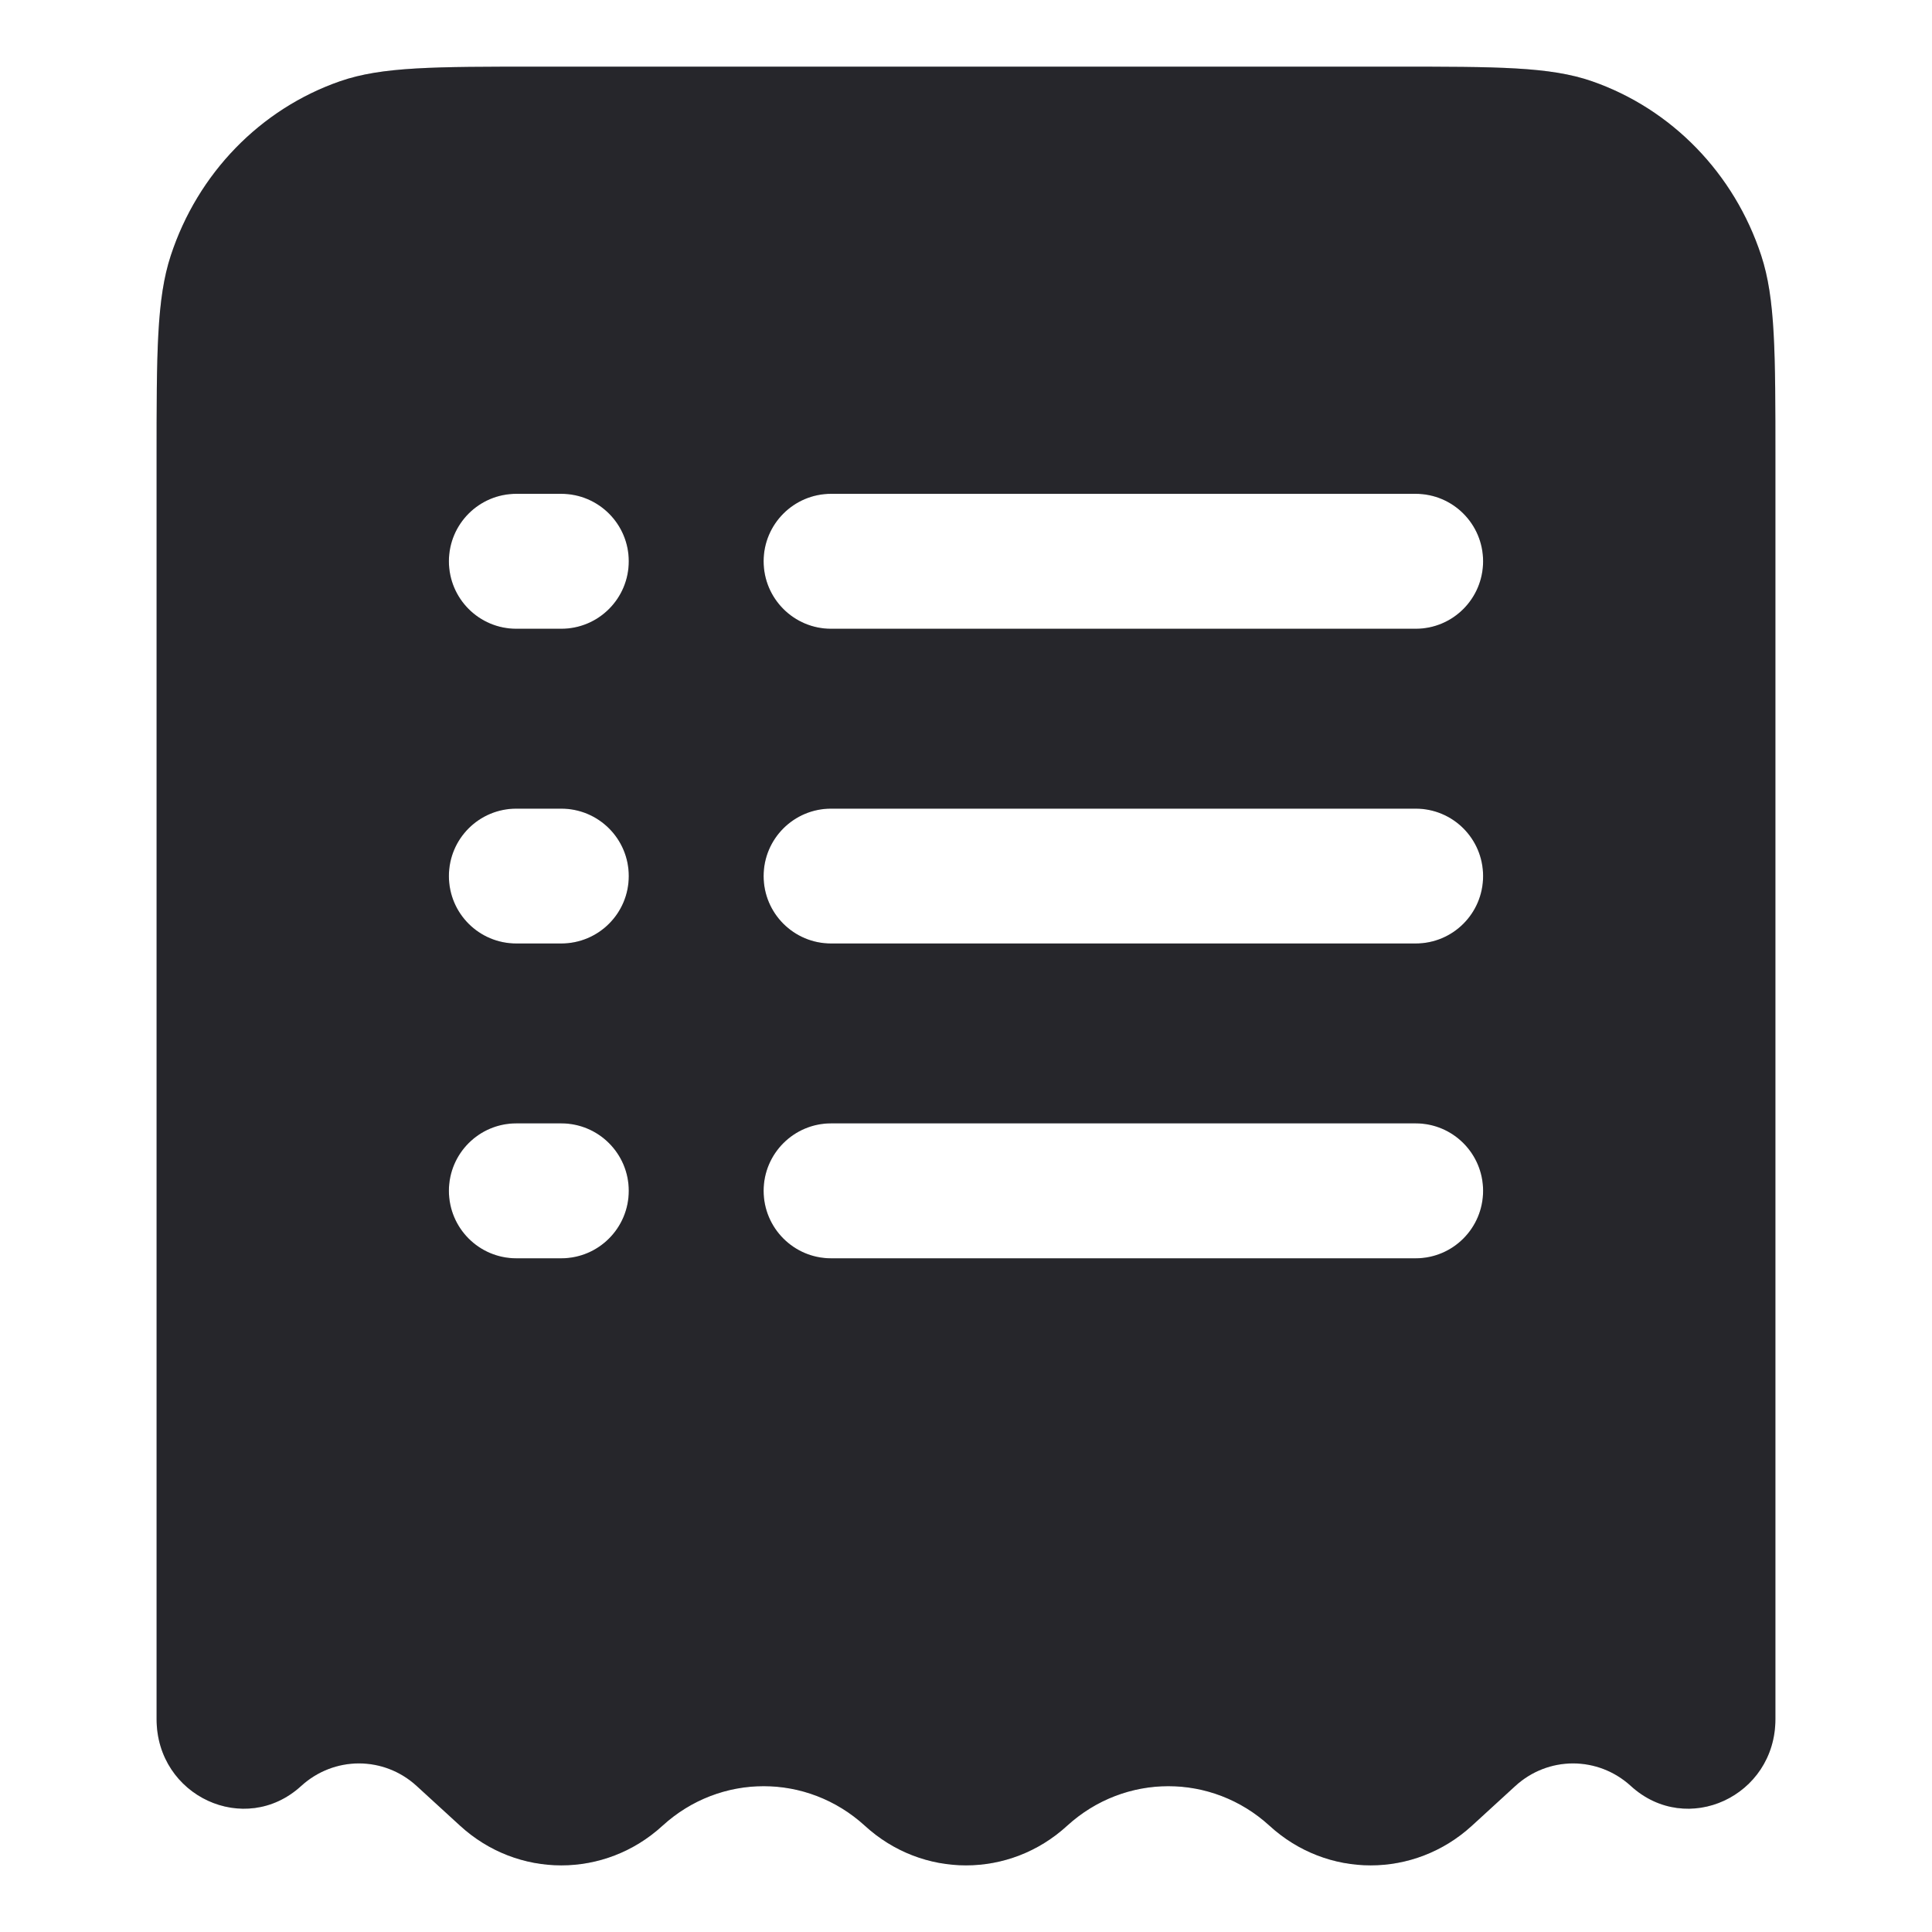 <svg width="20" height="20" viewBox="0 0 20 20" fill="none" xmlns="http://www.w3.org/2000/svg">
<path fill-rule="evenodd" clip-rule="evenodd" d="M5.573 0.69H14.427C15.506 0.69 16.045 0.69 16.48 0.841C17.305 1.128 17.953 1.795 18.232 2.645C18.379 3.092 18.379 3.648 18.379 4.758V17.796C18.379 18.595 17.462 19.019 16.882 18.488C16.541 18.177 16.027 18.177 15.687 18.488L15.237 18.9C14.639 19.447 13.739 19.447 13.142 18.9C12.545 18.354 11.645 18.354 11.047 18.9C10.45 19.447 9.55 19.447 8.953 18.9C8.355 18.354 7.455 18.354 6.858 18.9C6.261 19.447 5.36 19.447 4.763 18.9L4.313 18.488C3.973 18.177 3.459 18.177 3.118 18.488C2.538 19.019 1.621 18.595 1.621 17.796V4.758C1.621 3.648 1.621 3.092 1.768 2.645C2.047 1.795 2.695 1.128 3.52 0.841C3.955 0.69 4.494 0.69 5.573 0.69ZM5.345 5.112C4.959 5.112 4.647 5.425 4.647 5.81C4.647 6.196 4.959 6.509 5.345 6.509H5.81C6.196 6.509 6.509 6.196 6.509 5.81C6.509 5.425 6.196 5.112 5.81 5.112H5.345ZM8.603 5.112C8.218 5.112 7.905 5.425 7.905 5.81C7.905 6.196 8.218 6.509 8.603 6.509H14.655C15.041 6.509 15.353 6.196 15.353 5.81C15.353 5.425 15.041 5.112 14.655 5.112H8.603ZM5.345 8.371C4.959 8.371 4.647 8.683 4.647 9.069C4.647 9.455 4.959 9.767 5.345 9.767H5.81C6.196 9.767 6.509 9.455 6.509 9.069C6.509 8.683 6.196 8.371 5.81 8.371H5.345ZM8.603 8.371C8.218 8.371 7.905 8.683 7.905 9.069C7.905 9.455 8.218 9.767 8.603 9.767H14.655C15.041 9.767 15.353 9.455 15.353 9.069C15.353 8.683 15.041 8.371 14.655 8.371H8.603ZM5.345 11.629C4.959 11.629 4.647 11.942 4.647 12.327C4.647 12.713 4.959 13.026 5.345 13.026H5.81C6.196 13.026 6.509 12.713 6.509 12.327C6.509 11.942 6.196 11.629 5.81 11.629H5.345ZM8.603 11.629C8.218 11.629 7.905 11.942 7.905 12.327C7.905 12.713 8.218 13.026 8.603 13.026H14.655C15.041 13.026 15.353 12.713 15.353 12.327C15.353 11.942 15.041 11.629 14.655 11.629H8.603Z" fill="#2F3036"/>
<path fill-rule="evenodd" clip-rule="evenodd" d="M5.573 0.69H14.427C15.506 0.69 16.045 0.69 16.48 0.841C17.305 1.128 17.953 1.795 18.232 2.645C18.379 3.092 18.379 3.648 18.379 4.758V17.796C18.379 18.595 17.462 19.019 16.882 18.488C16.541 18.177 16.027 18.177 15.687 18.488L15.237 18.9C14.639 19.447 13.739 19.447 13.142 18.9C12.545 18.354 11.645 18.354 11.047 18.9C10.45 19.447 9.55 19.447 8.953 18.9C8.355 18.354 7.455 18.354 6.858 18.9C6.261 19.447 5.36 19.447 4.763 18.9L4.313 18.488C3.973 18.177 3.459 18.177 3.118 18.488C2.538 19.019 1.621 18.595 1.621 17.796V4.758C1.621 3.648 1.621 3.092 1.768 2.645C2.047 1.795 2.695 1.128 3.52 0.841C3.955 0.69 4.494 0.69 5.573 0.69ZM5.345 5.112C4.959 5.112 4.647 5.425 4.647 5.81C4.647 6.196 4.959 6.509 5.345 6.509H5.81C6.196 6.509 6.509 6.196 6.509 5.81C6.509 5.425 6.196 5.112 5.81 5.112H5.345ZM8.603 5.112C8.218 5.112 7.905 5.425 7.905 5.81C7.905 6.196 8.218 6.509 8.603 6.509H14.655C15.041 6.509 15.353 6.196 15.353 5.81C15.353 5.425 15.041 5.112 14.655 5.112H8.603ZM5.345 8.371C4.959 8.371 4.647 8.683 4.647 9.069C4.647 9.455 4.959 9.767 5.345 9.767H5.81C6.196 9.767 6.509 9.455 6.509 9.069C6.509 8.683 6.196 8.371 5.81 8.371H5.345ZM8.603 8.371C8.218 8.371 7.905 8.683 7.905 9.069C7.905 9.455 8.218 9.767 8.603 9.767H14.655C15.041 9.767 15.353 9.455 15.353 9.069C15.353 8.683 15.041 8.371 14.655 8.371H8.603ZM5.345 11.629C4.959 11.629 4.647 11.942 4.647 12.327C4.647 12.713 4.959 13.026 5.345 13.026H5.81C6.196 13.026 6.509 12.713 6.509 12.327C6.509 11.942 6.196 11.629 5.81 11.629H5.345ZM8.603 11.629C8.218 11.629 7.905 11.942 7.905 12.327C7.905 12.713 8.218 13.026 8.603 13.026H14.655C15.041 13.026 15.353 12.713 15.353 12.327C15.353 11.942 15.041 11.629 14.655 11.629H8.603Z" fill="black" fill-opacity="0.2"/>
</svg>
